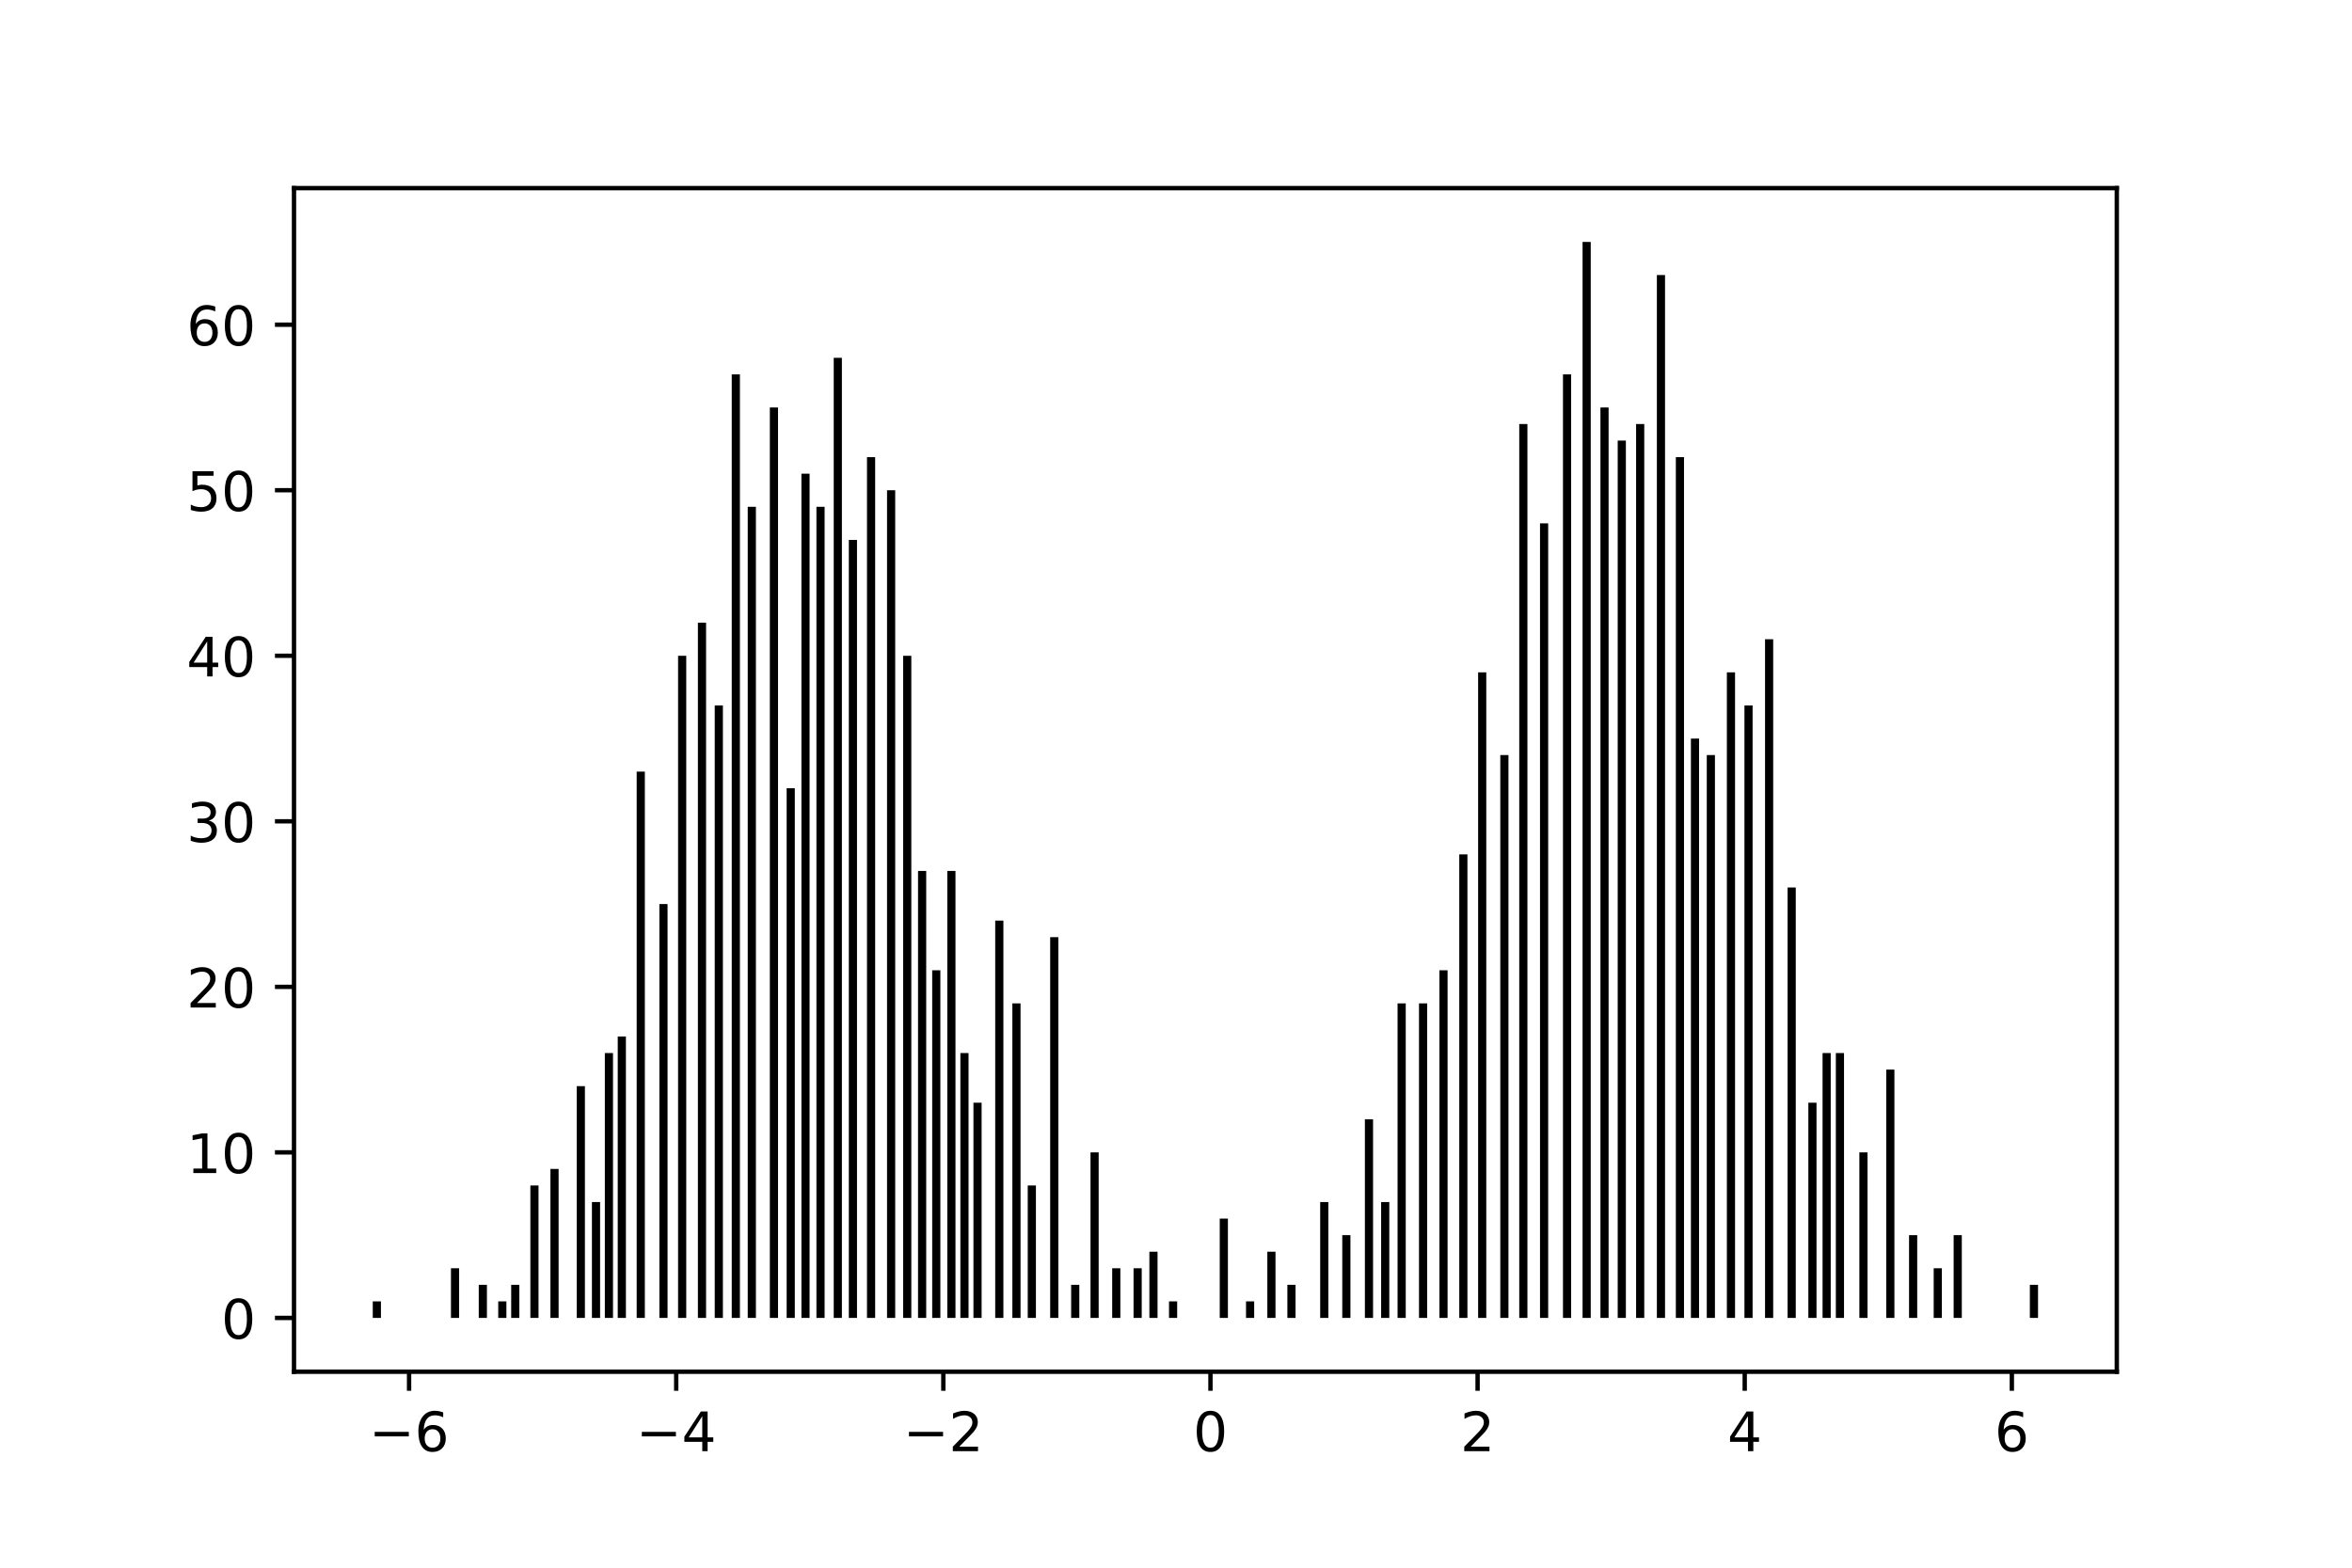 <svg xmlns="http://www.w3.org/2000/svg" xmlns:xlink="http://www.w3.org/1999/xlink" width="576" height="384" version="1.1" viewBox="0 0 432 288"><defs><style type="text/css">*{stroke-linecap:butt;stroke-linejoin:round}</style></defs><g id="figure_1"><g id="patch_1"><path d="M 0 288 L 432 288 L 432 0 L 0 0 z" style="fill:#fff"/></g><g id="axes_1"><g id="patch_2"><path d="M 54 252 L 388.8 252 L 388.8 34.56 L 54 34.56 z" style="fill:#fff"/></g><g id="matplotlib.axis_1"><g id="xtick_1"><g id="line2d_1"><defs><path id="m5e6ffb6c18" d="M 0 0 L 0 3.5" style="stroke:#000;stroke-width:.8"/></defs><g><use style="stroke:#000;stroke-width:.8" x="75.137" y="252" xlink:href="#m5e6ffb6c18"/></g></g><g id="text_1"><defs><path id="DejaVuSans-8722" d="M 10.594 35.5 L 73.188 35.5 L 73.188 27.203 L 10.594 27.203 z"/><path id="DejaVuSans-54" d="M 33.016 40.375 Q 26.375 40.375 22.484 35.828 Q 18.609 31.297 18.609 23.391 Q 18.609 15.531 22.484 10.953 Q 26.375 6.391 33.016 6.391 Q 39.656 6.391 43.531 10.953 Q 47.406 15.531 47.406 23.391 Q 47.406 31.297 43.531 35.828 Q 39.656 40.375 33.016 40.375 z M 52.594 71.297 L 52.594 62.312 Q 48.875 64.062 45.094 64.984 Q 41.312 65.922 37.594 65.922 Q 27.828 65.922 22.672 59.328 Q 17.531 52.734 16.797 39.406 Q 19.672 43.656 24.016 45.922 Q 28.375 48.188 33.594 48.188 Q 44.578 48.188 50.953 41.516 Q 57.328 34.859 57.328 23.391 Q 57.328 12.156 50.688 5.359 Q 44.047 -1.422 33.016 -1.422 Q 20.359 -1.422 13.672 8.266 Q 6.984 17.969 6.984 36.375 Q 6.984 53.656 15.188 63.938 Q 23.391 74.219 37.203 74.219 Q 40.922 74.219 44.703 73.484 Q 48.484 72.75 52.594 71.297 z"/></defs><g transform="translate(67.766 266.598)scale(0.1 -0.1)"><use xlink:href="#DejaVuSans-8722"/><use x="83.789" xlink:href="#DejaVuSans-54"/></g></g></g><g id="xtick_2"><g id="line2d_2"><g><use style="stroke:#000;stroke-width:.8" x="124.201" y="252" xlink:href="#m5e6ffb6c18"/></g></g><g id="text_2"><defs><path id="DejaVuSans-52" d="M 37.797 64.312 L 12.891 25.391 L 37.797 25.391 z M 35.203 72.906 L 47.609 72.906 L 47.609 25.391 L 58.016 25.391 L 58.016 17.188 L 47.609 17.188 L 47.609 0 L 37.797 0 L 37.797 17.188 L 4.891 17.188 L 4.891 26.703 z"/></defs><g transform="translate(116.83 266.598)scale(0.1 -0.1)"><use xlink:href="#DejaVuSans-8722"/><use x="83.789" xlink:href="#DejaVuSans-52"/></g></g></g><g id="xtick_3"><g id="line2d_3"><g><use style="stroke:#000;stroke-width:.8" x="173.266" y="252" xlink:href="#m5e6ffb6c18"/></g></g><g id="text_3"><defs><path id="DejaVuSans-50" d="M 19.188 8.297 L 53.609 8.297 L 53.609 0 L 7.328 0 L 7.328 8.297 Q 12.938 14.109 22.625 23.891 Q 32.328 33.688 34.812 36.531 Q 39.547 41.844 41.422 45.531 Q 43.312 49.219 43.312 52.781 Q 43.312 58.594 39.234 62.25 Q 35.156 65.922 28.609 65.922 Q 23.969 65.922 18.812 64.312 Q 13.672 62.703 7.812 59.422 L 7.812 69.391 Q 13.766 71.781 18.938 73 Q 24.125 74.219 28.422 74.219 Q 39.75 74.219 46.484 68.547 Q 53.219 62.891 53.219 53.422 Q 53.219 48.922 51.531 44.891 Q 49.859 40.875 45.406 35.406 Q 44.188 33.984 37.641 27.219 Q 31.109 20.453 19.188 8.297 z"/></defs><g transform="translate(165.895 266.598)scale(0.1 -0.1)"><use xlink:href="#DejaVuSans-8722"/><use x="83.789" xlink:href="#DejaVuSans-50"/></g></g></g><g id="xtick_4"><g id="line2d_4"><g><use style="stroke:#000;stroke-width:.8" x="222.33" y="252" xlink:href="#m5e6ffb6c18"/></g></g><g id="text_4"><defs><path id="DejaVuSans-48" d="M 31.781 66.406 Q 24.172 66.406 20.328 58.906 Q 16.5 51.422 16.5 36.375 Q 16.5 21.391 20.328 13.891 Q 24.172 6.391 31.781 6.391 Q 39.453 6.391 43.281 13.891 Q 47.125 21.391 47.125 36.375 Q 47.125 51.422 43.281 58.906 Q 39.453 66.406 31.781 66.406 z M 31.781 74.219 Q 44.047 74.219 50.516 64.516 Q 56.984 54.828 56.984 36.375 Q 56.984 17.969 50.516 8.266 Q 44.047 -1.422 31.781 -1.422 Q 19.531 -1.422 13.062 8.266 Q 6.594 17.969 6.594 36.375 Q 6.594 54.828 13.062 64.516 Q 19.531 74.219 31.781 74.219 z"/></defs><g transform="translate(219.149 266.598)scale(0.1 -0.1)"><use xlink:href="#DejaVuSans-48"/></g></g></g><g id="xtick_5"><g id="line2d_5"><g><use style="stroke:#000;stroke-width:.8" x="271.395" y="252" xlink:href="#m5e6ffb6c18"/></g></g><g id="text_5"><g transform="translate(268.213 266.598)scale(0.1 -0.1)"><use xlink:href="#DejaVuSans-50"/></g></g></g><g id="xtick_6"><g id="line2d_6"><g><use style="stroke:#000;stroke-width:.8" x="320.459" y="252" xlink:href="#m5e6ffb6c18"/></g></g><g id="text_6"><g transform="translate(317.278 266.598)scale(0.1 -0.1)"><use xlink:href="#DejaVuSans-52"/></g></g></g><g id="xtick_7"><g id="line2d_7"><g><use style="stroke:#000;stroke-width:.8" x="369.524" y="252" xlink:href="#m5e6ffb6c18"/></g></g><g id="text_7"><g transform="translate(366.342 266.598)scale(0.1 -0.1)"><use xlink:href="#DejaVuSans-54"/></g></g></g></g><g id="matplotlib.axis_2"><g id="ytick_1"><g id="line2d_8"><defs><path id="m5eddf4b5bd" d="M 0 0 L -3.5 0" style="stroke:#000;stroke-width:.8"/></defs><g><use style="stroke:#000;stroke-width:.8" x="54" y="242.116" xlink:href="#m5eddf4b5bd"/></g></g><g id="text_8"><g transform="translate(40.638 245.916)scale(0.1 -0.1)"><use xlink:href="#DejaVuSans-48"/></g></g></g><g id="ytick_2"><g id="line2d_9"><g><use style="stroke:#000;stroke-width:.8" x="54" y="211.705" xlink:href="#m5eddf4b5bd"/></g></g><g id="text_9"><defs><path id="DejaVuSans-49" d="M 12.406 8.297 L 28.516 8.297 L 28.516 63.922 L 10.984 60.406 L 10.984 69.391 L 28.422 72.906 L 38.281 72.906 L 38.281 8.297 L 54.391 8.297 L 54.391 0 L 12.406 0 z"/></defs><g transform="translate(34.275 215.504)scale(0.1 -0.1)"><use xlink:href="#DejaVuSans-49"/><use x="63.623" xlink:href="#DejaVuSans-48"/></g></g></g><g id="ytick_3"><g id="line2d_10"><g><use style="stroke:#000;stroke-width:.8" x="54" y="181.294" xlink:href="#m5eddf4b5bd"/></g></g><g id="text_10"><g transform="translate(34.275 185.093)scale(0.1 -0.1)"><use xlink:href="#DejaVuSans-50"/><use x="63.623" xlink:href="#DejaVuSans-48"/></g></g></g><g id="ytick_4"><g id="line2d_11"><g><use style="stroke:#000;stroke-width:.8" x="54" y="150.883" xlink:href="#m5eddf4b5bd"/></g></g><g id="text_11"><defs><path id="DejaVuSans-51" d="M 40.578 39.312 Q 47.656 37.797 51.625 33 Q 55.609 28.219 55.609 21.188 Q 55.609 10.406 48.188 4.484 Q 40.766 -1.422 27.094 -1.422 Q 22.516 -1.422 17.656 -0.516 Q 12.797 0.391 7.625 2.203 L 7.625 11.719 Q 11.719 9.328 16.594 8.109 Q 21.484 6.891 26.812 6.891 Q 36.078 6.891 40.938 10.547 Q 45.797 14.203 45.797 21.188 Q 45.797 27.641 41.281 31.266 Q 36.766 34.906 28.719 34.906 L 20.219 34.906 L 20.219 43.016 L 29.109 43.016 Q 36.375 43.016 40.234 45.922 Q 44.094 48.828 44.094 54.297 Q 44.094 59.906 40.109 62.906 Q 36.141 65.922 28.719 65.922 Q 24.656 65.922 20.016 65.031 Q 15.375 64.156 9.812 62.312 L 9.812 71.094 Q 15.438 72.656 20.344 73.438 Q 25.25 74.219 29.594 74.219 Q 40.828 74.219 47.359 69.109 Q 53.906 64.016 53.906 55.328 Q 53.906 49.266 50.438 45.094 Q 46.969 40.922 40.578 39.312 z"/></defs><g transform="translate(34.275 154.682)scale(0.1 -0.1)"><use xlink:href="#DejaVuSans-51"/><use x="63.623" xlink:href="#DejaVuSans-48"/></g></g></g><g id="ytick_5"><g id="line2d_12"><g><use style="stroke:#000;stroke-width:.8" x="54" y="120.472" xlink:href="#m5eddf4b5bd"/></g></g><g id="text_12"><g transform="translate(34.275 124.271)scale(0.1 -0.1)"><use xlink:href="#DejaVuSans-52"/><use x="63.623" xlink:href="#DejaVuSans-48"/></g></g></g><g id="ytick_6"><g id="line2d_13"><g><use style="stroke:#000;stroke-width:.8" x="54" y="90.06" xlink:href="#m5eddf4b5bd"/></g></g><g id="text_13"><defs><path id="DejaVuSans-53" d="M 10.797 72.906 L 49.516 72.906 L 49.516 64.594 L 19.828 64.594 L 19.828 46.734 Q 21.969 47.469 24.109 47.828 Q 26.266 48.188 28.422 48.188 Q 40.625 48.188 47.75 41.5 Q 54.891 34.812 54.891 23.391 Q 54.891 11.625 47.562 5.094 Q 40.234 -1.422 26.906 -1.422 Q 22.312 -1.422 17.547 -0.641 Q 12.797 0.141 7.719 1.703 L 7.719 11.625 Q 12.109 9.234 16.797 8.062 Q 21.484 6.891 26.703 6.891 Q 35.156 6.891 40.078 11.328 Q 45.016 15.766 45.016 23.391 Q 45.016 31 40.078 35.438 Q 35.156 39.891 26.703 39.891 Q 22.75 39.891 18.812 39.016 Q 14.891 38.141 10.797 36.281 z"/></defs><g transform="translate(34.275 93.86)scale(0.1 -0.1)"><use xlink:href="#DejaVuSans-53"/><use x="63.623" xlink:href="#DejaVuSans-48"/></g></g></g><g id="ytick_7"><g id="line2d_14"><g><use style="stroke:#000;stroke-width:.8" x="54" y="59.649" xlink:href="#m5eddf4b5bd"/></g></g><g id="text_14"><g transform="translate(34.275 63.448)scale(0.1 -0.1)"><use xlink:href="#DejaVuSans-54"/><use x="63.623" xlink:href="#DejaVuSans-48"/></g></g></g></g><g id="LineCollection_1"><path d="M 69.218 242.116 L 69.218 239.075" clip-path="url(#p06d8af095a)" style="fill:none;stroke:#000;stroke-width:1.5"/><path d="M 83.579 242.116 L 83.579 232.993" clip-path="url(#p06d8af095a)" style="fill:none;stroke:#000;stroke-width:1.5"/><path d="M 88.685 242.116 L 88.685 236.034" clip-path="url(#p06d8af095a)" style="fill:none;stroke:#000;stroke-width:1.5"/><path d="M 92.262 242.116 L 92.262 239.075" clip-path="url(#p06d8af095a)" style="fill:none;stroke:#000;stroke-width:1.5"/><path d="M 94.641 242.116 L 94.641 236.034" clip-path="url(#p06d8af095a)" style="fill:none;stroke:#000;stroke-width:1.5"/><path d="M 98.164 242.116 L 98.164 217.787" clip-path="url(#p06d8af095a)" style="fill:none;stroke:#000;stroke-width:1.5"/><path d="M 101.85 242.116 L 101.85 214.746" clip-path="url(#p06d8af095a)" style="fill:none;stroke:#000;stroke-width:1.5"/><path d="M 106.681 242.116 L 106.681 199.541" clip-path="url(#p06d8af095a)" style="fill:none;stroke:#000;stroke-width:1.5"/><path d="M 109.472 242.116 L 109.472 220.829" clip-path="url(#p06d8af095a)" style="fill:none;stroke:#000;stroke-width:1.5"/><path d="M 111.842 242.116 L 111.842 193.458" clip-path="url(#p06d8af095a)" style="fill:none;stroke:#000;stroke-width:1.5"/><path d="M 114.213 242.116 L 114.213 190.417" clip-path="url(#p06d8af095a)" style="fill:none;stroke:#000;stroke-width:1.5"/><path d="M 117.69 242.116 L 117.69 141.759" clip-path="url(#p06d8af095a)" style="fill:none;stroke:#000;stroke-width:1.5"/><path d="M 121.862 242.116 L 121.862 166.088" clip-path="url(#p06d8af095a)" style="fill:none;stroke:#000;stroke-width:1.5"/><path d="M 125.295 242.116 L 125.295 120.472" clip-path="url(#p06d8af095a)" style="fill:none;stroke:#000;stroke-width:1.5"/><path d="M 128.937 242.116 L 128.937 114.389" clip-path="url(#p06d8af095a)" style="fill:none;stroke:#000;stroke-width:1.5"/><path d="M 132.027 242.116 L 132.027 129.595" clip-path="url(#p06d8af095a)" style="fill:none;stroke:#000;stroke-width:1.5"/><path d="M 135.152 242.116 L 135.152 68.773" clip-path="url(#p06d8af095a)" style="fill:none;stroke:#000;stroke-width:1.5"/><path d="M 138.089 242.116 L 138.089 93.102" clip-path="url(#p06d8af095a)" style="fill:none;stroke:#000;stroke-width:1.5"/><path d="M 142.151 242.116 L 142.151 74.855" clip-path="url(#p06d8af095a)" style="fill:none;stroke:#000;stroke-width:1.5"/><path d="M 145.235 242.116 L 145.235 144.801" clip-path="url(#p06d8af095a)" style="fill:none;stroke:#000;stroke-width:1.5"/><path d="M 147.949 242.116 L 147.949 87.019" clip-path="url(#p06d8af095a)" style="fill:none;stroke:#000;stroke-width:1.5"/><path d="M 150.707 242.116 L 150.707 93.102" clip-path="url(#p06d8af095a)" style="fill:none;stroke:#000;stroke-width:1.5"/><path d="M 153.883 242.116 L 153.883 65.731" clip-path="url(#p06d8af095a)" style="fill:none;stroke:#000;stroke-width:1.5"/><path d="M 156.658 242.116 L 156.658 99.184" clip-path="url(#p06d8af095a)" style="fill:none;stroke:#000;stroke-width:1.5"/><path d="M 159.993 242.116 L 159.993 83.978" clip-path="url(#p06d8af095a)" style="fill:none;stroke:#000;stroke-width:1.5"/><path d="M 163.676 242.116 L 163.676 90.06" clip-path="url(#p06d8af095a)" style="fill:none;stroke:#000;stroke-width:1.5"/><path d="M 166.634 242.116 L 166.634 120.472" clip-path="url(#p06d8af095a)" style="fill:none;stroke:#000;stroke-width:1.5"/><path d="M 169.369 242.116 L 169.369 160.006" clip-path="url(#p06d8af095a)" style="fill:none;stroke:#000;stroke-width:1.5"/><path d="M 171.97 242.116 L 171.97 178.253" clip-path="url(#p06d8af095a)" style="fill:none;stroke:#000;stroke-width:1.5"/><path d="M 174.745 242.116 L 174.745 160.006" clip-path="url(#p06d8af095a)" style="fill:none;stroke:#000;stroke-width:1.5"/><path d="M 177.145 242.116 L 177.145 193.458" clip-path="url(#p06d8af095a)" style="fill:none;stroke:#000;stroke-width:1.5"/><path d="M 179.545 242.116 L 179.545 202.582" clip-path="url(#p06d8af095a)" style="fill:none;stroke:#000;stroke-width:1.5"/><path d="M 183.546 242.116 L 183.546 169.13" clip-path="url(#p06d8af095a)" style="fill:none;stroke:#000;stroke-width:1.5"/><path d="M 186.695 242.116 L 186.695 184.335" clip-path="url(#p06d8af095a)" style="fill:none;stroke:#000;stroke-width:1.5"/><path d="M 189.52 242.116 L 189.52 217.787" clip-path="url(#p06d8af095a)" style="fill:none;stroke:#000;stroke-width:1.5"/><path d="M 193.639 242.116 L 193.639 172.171" clip-path="url(#p06d8af095a)" style="fill:none;stroke:#000;stroke-width:1.5"/><path d="M 197.491 242.116 L 197.491 236.034" clip-path="url(#p06d8af095a)" style="fill:none;stroke:#000;stroke-width:1.5"/><path d="M 201.047 242.116 L 201.047 211.705" clip-path="url(#p06d8af095a)" style="fill:none;stroke:#000;stroke-width:1.5"/><path d="M 205.029 242.116 L 205.029 232.993" clip-path="url(#p06d8af095a)" style="fill:none;stroke:#000;stroke-width:1.5"/><path d="M 208.954 242.116 L 208.954 232.993" clip-path="url(#p06d8af095a)" style="fill:none;stroke:#000;stroke-width:1.5"/><path d="M 211.86 242.116 L 211.86 229.952" clip-path="url(#p06d8af095a)" style="fill:none;stroke:#000;stroke-width:1.5"/><path d="M 215.465 242.116 L 215.465 239.075" clip-path="url(#p06d8af095a)" style="fill:none;stroke:#000;stroke-width:1.5"/><path d="M 224.784 242.116 L 224.784 223.87" clip-path="url(#p06d8af095a)" style="fill:none;stroke:#000;stroke-width:1.5"/><path d="M 229.611 242.116 L 229.611 239.075" clip-path="url(#p06d8af095a)" style="fill:none;stroke:#000;stroke-width:1.5"/><path d="M 233.525 242.116 L 233.525 229.952" clip-path="url(#p06d8af095a)" style="fill:none;stroke:#000;stroke-width:1.5"/><path d="M 237.207 242.116 L 237.207 236.034" clip-path="url(#p06d8af095a)" style="fill:none;stroke:#000;stroke-width:1.5"/><path d="M 243.233 242.116 L 243.233 220.829" clip-path="url(#p06d8af095a)" style="fill:none;stroke:#000;stroke-width:1.5"/><path d="M 247.289 242.116 L 247.289 226.911" clip-path="url(#p06d8af095a)" style="fill:none;stroke:#000;stroke-width:1.5"/><path d="M 251.443 242.116 L 251.443 205.623" clip-path="url(#p06d8af095a)" style="fill:none;stroke:#000;stroke-width:1.5"/><path d="M 254.428 242.116 L 254.428 220.829" clip-path="url(#p06d8af095a)" style="fill:none;stroke:#000;stroke-width:1.5"/><path d="M 257.446 242.116 L 257.446 184.335" clip-path="url(#p06d8af095a)" style="fill:none;stroke:#000;stroke-width:1.5"/><path d="M 261.383 242.116 L 261.383 184.335" clip-path="url(#p06d8af095a)" style="fill:none;stroke:#000;stroke-width:1.5"/><path d="M 265.132 242.116 L 265.132 178.253" clip-path="url(#p06d8af095a)" style="fill:none;stroke:#000;stroke-width:1.5"/><path d="M 268.778 242.116 L 268.778 156.965" clip-path="url(#p06d8af095a)" style="fill:none;stroke:#000;stroke-width:1.5"/><path d="M 272.242 242.116 L 272.242 123.513" clip-path="url(#p06d8af095a)" style="fill:none;stroke:#000;stroke-width:1.5"/><path d="M 276.315 242.116 L 276.315 138.718" clip-path="url(#p06d8af095a)" style="fill:none;stroke:#000;stroke-width:1.5"/><path d="M 279.797 242.116 L 279.797 77.896" clip-path="url(#p06d8af095a)" style="fill:none;stroke:#000;stroke-width:1.5"/><path d="M 283.61 242.116 L 283.61 96.143" clip-path="url(#p06d8af095a)" style="fill:none;stroke:#000;stroke-width:1.5"/><path d="M 287.827 242.116 L 287.827 68.773" clip-path="url(#p06d8af095a)" style="fill:none;stroke:#000;stroke-width:1.5"/><path d="M 291.425 242.116 L 291.425 44.444" clip-path="url(#p06d8af095a)" style="fill:none;stroke:#000;stroke-width:1.5"/><path d="M 294.707 242.116 L 294.707 74.855" clip-path="url(#p06d8af095a)" style="fill:none;stroke:#000;stroke-width:1.5"/><path d="M 297.879 242.116 L 297.879 80.937" clip-path="url(#p06d8af095a)" style="fill:none;stroke:#000;stroke-width:1.5"/><path d="M 301.257 242.116 L 301.257 77.896" clip-path="url(#p06d8af095a)" style="fill:none;stroke:#000;stroke-width:1.5"/><path d="M 305.072 242.116 L 305.072 50.526" clip-path="url(#p06d8af095a)" style="fill:none;stroke:#000;stroke-width:1.5"/><path d="M 308.557 242.116 L 308.557 83.978" clip-path="url(#p06d8af095a)" style="fill:none;stroke:#000;stroke-width:1.5"/><path d="M 311.324 242.116 L 311.324 135.677" clip-path="url(#p06d8af095a)" style="fill:none;stroke:#000;stroke-width:1.5"/><path d="M 314.239 242.116 L 314.239 138.718" clip-path="url(#p06d8af095a)" style="fill:none;stroke:#000;stroke-width:1.5"/><path d="M 317.93 242.116 L 317.93 123.513" clip-path="url(#p06d8af095a)" style="fill:none;stroke:#000;stroke-width:1.5"/><path d="M 321.157 242.116 L 321.157 129.595" clip-path="url(#p06d8af095a)" style="fill:none;stroke:#000;stroke-width:1.5"/><path d="M 324.94 242.116 L 324.94 117.43" clip-path="url(#p06d8af095a)" style="fill:none;stroke:#000;stroke-width:1.5"/><path d="M 329.083 242.116 L 329.083 163.047" clip-path="url(#p06d8af095a)" style="fill:none;stroke:#000;stroke-width:1.5"/><path d="M 332.895 242.116 L 332.895 202.582" clip-path="url(#p06d8af095a)" style="fill:none;stroke:#000;stroke-width:1.5"/><path d="M 335.505 242.116 L 335.505 193.458" clip-path="url(#p06d8af095a)" style="fill:none;stroke:#000;stroke-width:1.5"/><path d="M 337.946 242.116 L 337.946 193.458" clip-path="url(#p06d8af095a)" style="fill:none;stroke:#000;stroke-width:1.5"/><path d="M 342.265 242.116 L 342.265 211.705" clip-path="url(#p06d8af095a)" style="fill:none;stroke:#000;stroke-width:1.5"/><path d="M 347.203 242.116 L 347.203 196.5" clip-path="url(#p06d8af095a)" style="fill:none;stroke:#000;stroke-width:1.5"/><path d="M 351.392 242.116 L 351.392 226.911" clip-path="url(#p06d8af095a)" style="fill:none;stroke:#000;stroke-width:1.5"/><path d="M 355.918 242.116 L 355.918 232.993" clip-path="url(#p06d8af095a)" style="fill:none;stroke:#000;stroke-width:1.5"/><path d="M 359.581 242.116 L 359.581 226.911" clip-path="url(#p06d8af095a)" style="fill:none;stroke:#000;stroke-width:1.5"/><path d="M 373.582 242.116 L 373.582 236.034" clip-path="url(#p06d8af095a)" style="fill:none;stroke:#000;stroke-width:1.5"/></g><g id="patch_3"><path d="M 54 252 L 54 34.56" style="fill:none;stroke:#000;stroke-linecap:square;stroke-linejoin:miter;stroke-width:.8"/></g><g id="patch_4"><path d="M 388.8 252 L 388.8 34.56" style="fill:none;stroke:#000;stroke-linecap:square;stroke-linejoin:miter;stroke-width:.8"/></g><g id="patch_5"><path d="M 54 252 L 388.8 252" style="fill:none;stroke:#000;stroke-linecap:square;stroke-linejoin:miter;stroke-width:.8"/></g><g id="patch_6"><path d="M 54 34.56 L 388.8 34.56" style="fill:none;stroke:#000;stroke-linecap:square;stroke-linejoin:miter;stroke-width:.8"/></g></g></g><defs><clipPath id="p06d8af095a"><rect width="334.8" height="217.44" x="54" y="34.56"/></clipPath></defs></svg>